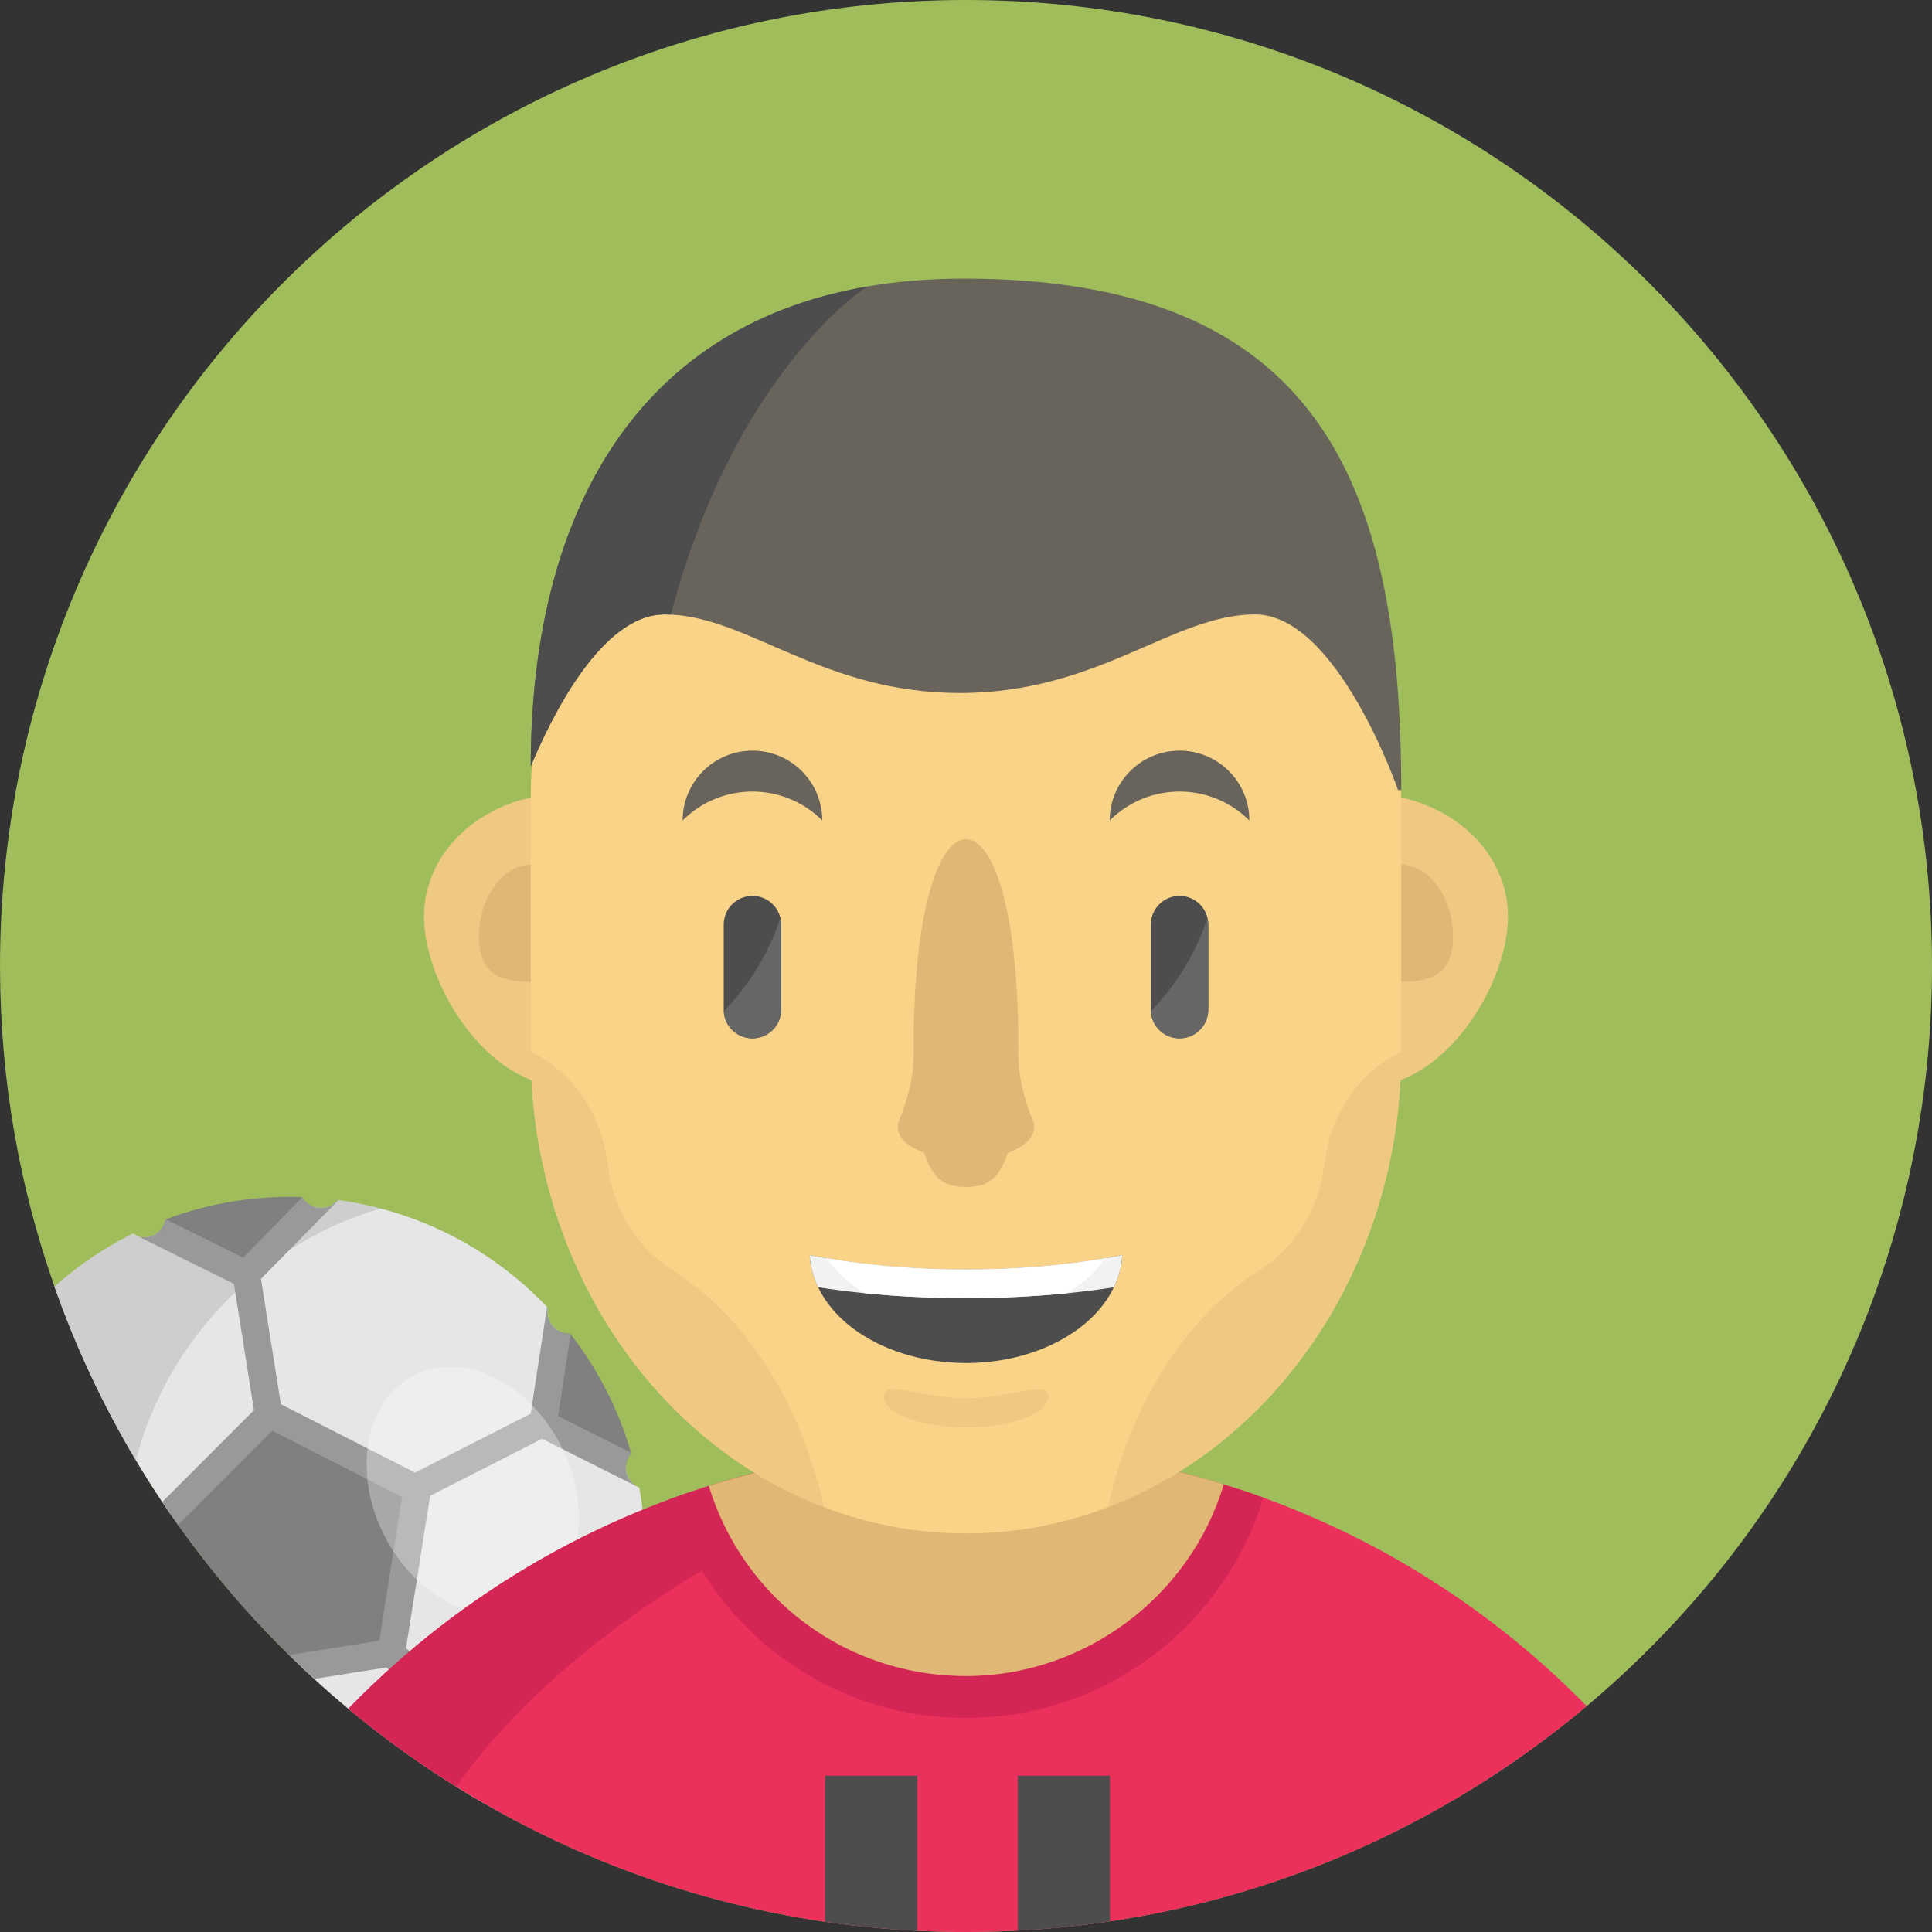 <?xml version="1.0" encoding="iso-8859-1"?>
<!-- Generator: Adobe Illustrator 19.0.0, SVG Export Plug-In . SVG Version: 6.00 Build 0)  -->
<svg version="1.1" id="Layer_1" xmlns="http://www.w3.org/2000/svg" xmlns:xlink="http://www.w3.org/1999/xlink" x="0px" y="0px"
	 viewBox="0 0 512 512" style="enable-background:new 0 0 512 512;" xml:space="preserve">
<rect x="0" y="0" width="512" height="512" fill="#333333" stroke="none"/>
<path style="fill:#9FBE5B;" d="M511.999,255.405c0.144,64.931-23.883,124.266-63.632,169.489
	c-8.583,9.771-17.909,18.886-27.869,27.247c-42.414,35.63-96.564,57.736-155.832,59.713c-2.676,0.089-5.374,0.133-8.072,0.144
	c-2.842,0.011-5.663-0.033-8.483-0.122c-39.782-1.199-77.289-11.492-110.52-28.857c-2.065-1.077-4.119-2.187-6.151-3.32
	c-1.133-0.633-2.265-1.277-3.386-1.932c-1.133-0.655-2.265-1.31-3.386-1.987c-11.392-6.817-22.195-14.501-32.343-22.95
	c-3.076-2.565-6.096-5.196-9.049-7.905c-1.144-1.033-2.265-2.076-3.386-3.153c-1.11-1.044-2.21-2.098-3.298-3.175
	c-4.208-4.13-8.272-8.405-12.18-12.813c-6.118-6.895-11.858-14.123-17.21-21.651c-0.711-0.999-1.421-2.01-2.132-3.02
	c-0.688-1.022-1.388-2.054-2.076-3.087c-2.42-3.62-4.752-7.306-6.995-11.059c-8.638-14.467-15.889-29.867-21.562-46.011
	c-9.293-26.403-14.379-54.794-14.434-84.373C-0.321,115.195,114.03,0.323,255.417,0.001
	C396.793-0.321,511.677,114.018,511.999,255.405z"/>
<path style="fill:#808080;" d="M154.701,464.022c-0.033,0.067-0.089,0.144-0.133,0.211c-3.242,4.741-6.962,9.238-11.17,13.446
	c-1.876,1.876-3.819,3.664-5.807,5.341c-2.065-1.077-4.119-2.187-6.151-3.32c-1.133-0.633-2.265-1.277-3.386-1.932l2.076-13.357
	l24.327-3.853C154.19,461.701,154.268,462.923,154.701,464.022z"/>
<g>
	<path style="fill:#E6E6E6;" d="M130.13,464.41l-2.076,13.357c-1.133-0.655-2.265-1.31-3.386-1.987
		c-11.392-6.817-22.195-14.501-32.343-22.95c-3.076-2.565-6.096-5.196-9.049-7.905c-1.144-1.033-2.265-2.076-3.386-3.153
		l23.816-3.775L130.13,464.41z"/>
	<path style="fill:#E6E6E6;" d="M71.183,374.997l-26.115,26.115c-0.688-1.022-1.388-2.054-2.076-3.087
		c-2.42-3.62-4.752-7.306-6.995-11.059c-8.638-14.467-15.889-29.867-21.562-46.011c6.351-5.663,13.29-10.315,20.596-13.946
		c0.044-0.022,0.078-0.044,0.122-0.067l1.632,0.811c0.444,0.111,0.91,0.155,1.366,0.155c1.443,0,2.887-0.522,4.008-1.588
		l23.028,11.425l0.089-0.078l0.3,1.888L71.183,374.997z"/>
</g>
<path style="fill:#808080;" d="M110.577,394.638l-3.231,20.352l-3.642,23.006l-23.816,3.775c-1.11-1.044-2.21-2.099-3.298-3.175
	c-4.208-4.13-8.272-8.405-12.18-12.813c-6.118-6.895-11.858-14.123-17.21-21.651c-0.711-0.999-1.421-2.01-2.132-3.02l26.115-26.115
	l0.289-0.278l25.837,13.168L110,394.35L110.577,394.638z"/>
<g>
	<path style="fill:#E6E6E6;" d="M103.71,437.991l6.863-43.348l-0.574-0.292l33.954-17.308h0.007l-0.044,0.299l21.98,11.053
		c-0.138,1.65,0.426,3.349,1.691,4.614c0.354,0.354,0.746,0.656,1.162,0.9l0.664,0.333c3.816,20.848,0.536,42.736-9.836,61.808
		c-0.003,0.01-0.01,0.018-0.013,0.028c-1.296,0.128-2.558,0.687-3.552,1.681c-0.801,0.801-1.317,1.771-1.558,2.796l-24.325,3.854
		L103.71,437.991z"/>
	<path style="fill:#E6E6E6;" d="M71.184,374.997l-5.612-35.447l-0.295-1.884l-0.003-0.003l17.6-17.965l0.003-0.003
		c2.097,0.832,4.58,0.399,6.278-1.299c0.123-0.123,0.241-0.254,0.351-0.385c0.066,0.01,0.128,0.018,0.192,0.028
		c3.744,0.512,7.46,1.251,11.129,2.217c15.592,4.082,30.338,12.24,42.567,24.469c0.536,0.536,1.066,1.079,1.581,1.63
		c0.072,0.072,0.138,0.144,0.207,0.22c-0.326,1.819,0.21,3.765,1.616,5.171c0.282,0.282,0.584,0.53,0.904,0.739l-3.744,24.559
		h-0.007l-33.954,17.308l-38.531-19.635L71.184,374.997z"/>
</g>
<g>
	<path style="fill:#808080;" d="M42.163,326.317c0.041-0.034,0.079-0.072,0.117-0.11c0.866-0.866,1.402-1.932,1.606-3.057
		c0.021-0.007,0.034-0.013,0.056-0.021c11.583-4.342,23.847-6.312,36.056-5.91c0.066,0.003,0.128,0.003,0.192,0.007l-0.117,0.117
		c0.23,0.375,0.509,0.729,0.832,1.053c0.581,0.581,1.255,1.014,1.97,1.304l-17.6,17.965l-0.082,0.082L42.163,326.317z"/>
	<path style="fill:#808080;" d="M143.915,377.342l0.044-0.299l3.744-24.559c1.028,0.684,2.221,1.004,3.411,0.969
		c0.038,0.044,0.076,0.09,0.11,0.138c7.444,9.569,12.78,20.24,16.008,31.39c0.013,0.041,0.024,0.079,0.034,0.123
		c-0.818,0.956-1.272,2.111-1.371,3.29L143.915,377.342z"/>
</g>
<path style="fill:#999999;" d="M107.601,436.73l2.909-18.331v-0.011l3.475-21.973l29.668-15.122l5.718,2.876l0.011,0.011
	l19.364,9.726c-0.411-0.244-0.811-0.544-1.155-0.899c-1.266-1.266-1.832-2.965-1.699-4.608c0.1-1.177,0.555-2.332,1.377-3.298
	c-0.011-0.044-0.022-0.078-0.033-0.122l-19.319-9.704l3.309-21.684c-0.033-0.044-0.078-0.089-0.111-0.133
	c-1.188,0.033-2.387-0.289-3.409-0.977c-0.322-0.2-0.622-0.455-0.91-0.733c-1.399-1.41-1.943-3.353-1.61-5.174
	c-0.067-0.078-0.133-0.144-0.211-0.222l-3.964,25.826l-0.378,2.465L110,390.253l-12.458-6.34l-23.117-11.78l-5.263-33.232
	l7.528-7.639l13.013-13.224c-0.067-0.011-0.133-0.022-0.2-0.022c-0.111,0.122-0.222,0.255-0.344,0.378
	c-1.699,1.699-4.186,2.132-6.284,1.299v0.011c-0.711-0.289-1.388-0.722-1.965-1.31c-0.333-0.322-0.611-0.677-0.833-1.055
	l-15.633,15.966l-20.507-10.17c-0.011,0-0.033,0.011-0.056,0.011c-0.2,1.132-0.733,2.198-1.599,3.064
	c-0.044,0.033-0.078,0.078-0.122,0.111c-1.121,1.066-2.565,1.588-4.008,1.588c-0.455,0-0.922-0.044-1.366-0.155l25.204,12.48
	l0.355,2.243l4.952,31.255l-24.305,24.294c0.688,1.033,1.388,2.065,2.076,3.087c0.711,1.01,1.421,2.021,2.132,3.02l24.971-24.96
	l25.371,12.924l9.016,4.597l-2.243,14.156l-3.797,23.96l-23.927,3.786c1.088,1.077,2.187,2.132,3.298,3.175
	c1.121,1.077,2.243,2.121,3.386,3.153l19.175-3.042l23.794,23.794l-1.577,10.104c1.121,0.677,2.254,1.332,3.386,1.987
	c1.121,0.655,2.254,1.299,3.386,1.932l1.888-12.102l21.24-3.364c0.044-0.067,0.1-0.144,0.133-0.211
	c-0.433-1.099-0.511-2.321-0.244-3.464c0.233-1.022,0.755-1.999,1.554-2.798c0.988-0.988,2.254-1.554,3.553-1.677
	c0-0.011,0.011-0.022,0.011-0.033l-28.18,4.463L107.601,436.73z"/>
<g>
	<path style="fill:#FFFFFF;" d="M168.748,393.91l0.664,0.333C169.181,394.151,168.965,394.038,168.748,393.91z"/>
	<path style="fill:#FFFFFF;" d="M80.072,317.343c-0.028-0.041-0.054-0.082-0.076-0.123c0.066,0.003,0.128,0.003,0.192,0.007
		L80.072,317.343z"/>
	<path style="fill:#FFFFFF;" d="M35.029,327.008c0.041-0.021,0.082-0.041,0.123-0.062l1.633,0.808
		C36.171,327.606,35.576,327.355,35.029,327.008z"/>
</g>
<path style="opacity:0.32;fill:#999999;enable-background:new    ;" d="M35.997,386.966c-8.638-14.467-15.889-29.867-21.562-46.011
	c6.351-5.663,13.29-10.315,20.596-13.946c0.044-0.022,0.078-0.044,0.122-0.067l1.632,0.811c0.444,0.111,0.91,0.155,1.366,0.155
	c1.443,0,2.887-0.522,4.008-1.588l23.028,11.425l0.089-0.078l17.598-17.965v-0.011c2.098,0.833,4.586,0.4,6.284-1.299
	c0.122-0.122,0.233-0.255,0.344-0.377c0.067,0,0.133,0.011,0.2,0.022c3.742,0.511,7.461,1.255,11.125,2.221
	c-8.416,2.465-16.544,6.129-24.138,11.003c-3.853,2.454-7.572,5.218-11.114,8.294c-1.099,0.944-2.176,1.921-3.231,2.92
	c-0.577,0.555-1.155,1.121-1.721,1.688C48.333,356.455,40.117,371.289,35.997,386.966z"/>
<ellipse transform="matrix(0.455 0.891 -0.891 0.455 420.107 103.634)" style="opacity:0.32;fill:#FFFFFF;enable-background:new    ;" cx="125.41" cy="394.942" rx="34.282" ry="26.259"/>
<path style="fill:#EB305B;" d="M420.498,452.142c-35.263,29.623-78.654,49.909-126.342,57.037
	c-8.028,1.199-16.177,2.021-24.427,2.454c-1.688,0.089-3.375,0.167-5.063,0.222c-2.676,0.089-5.374,0.133-8.072,0.144
	c-2.842,0.011-5.663-0.033-8.483-0.122c-1.677-0.056-3.364-0.122-5.03-0.2c-8.25-0.411-16.399-1.21-24.427-2.387
	c-47.621-6.962-91.001-27.036-126.331-56.459c23.594-24.349,52.573-43.458,85.005-55.438c1.732-0.644,3.475-1.266,5.23-1.865
	c1.743-0.6,3.509-1.177,5.274-1.732c5.285-1.677,10.659-3.153,16.1-4.441c14.256-3.364,29.024-5.396,44.179-5.951
	c2.687-0.111,5.385-0.155,8.105-0.167c2.831-0.011,5.651,0.033,8.449,0.144c20.685,0.699,40.693,4.153,59.646,10.004
	c1.776,0.533,3.542,1.099,5.296,1.688s3.509,1.199,5.241,1.832C367.492,408.751,396.682,427.803,420.498,452.142z"/>
<path style="fill:#D32654;" d="M230.3,384.751l-11.947,14.645c0,0-63.077,25.726-97.463,74.058
	c-10.004-6.218-19.553-13.124-28.568-20.63c29.878-30.822,68.373-53.273,111.608-63.477
	C212.546,387.316,221.339,385.773,230.3,384.751z"/>
<path style="fill:#E0B775;" d="M329.606,395.066c-9.526,31.622-38.872,54.661-73.603,54.661c-34.553,0-63.787-22.817-73.447-54.205
	c6.973-2.398,14.112-4.452,21.373-6.173c14.256-3.364,29.024-5.396,44.179-5.951c2.687-0.111,5.385-0.155,8.105-0.167
	c2.831-0.011,5.651,0.033,8.449,0.144C287.292,384.141,309.098,388.193,329.606,395.066z"/>
<path style="fill:#D32654;" d="M334.847,396.898c-5.03,16.51-15.4,31.333-29.246,41.792c-14.379,10.848-31.533,16.588-49.598,16.588
	c-17.976,0-35.053-5.685-49.387-16.444c-13.801-10.359-24.194-25.06-29.29-41.448c1.732-0.644,3.475-1.266,5.23-1.865
	c1.743-0.6,3.509-1.177,5.274-1.732l0.033,0.1c9.26,30.078,36.64,50.286,68.14,50.286c31.211,0,59.291-20.852,68.284-50.708
	l0.022-0.089c1.776,0.533,3.542,1.099,5.296,1.688C331.36,395.654,333.115,396.265,334.847,396.898z"/>
<g>
	<path style="fill:#EFC881;" d="M187.233,242.856c0-17.945-16.76-32.492-37.435-32.492s-37.434,14.548-37.434,32.492
		s16.76,45.1,37.435,45.1S187.233,260.8,187.233,242.856z"/>
	<path style="fill:#EFC881;" d="M399.637,242.856c0-17.945-16.76-32.492-37.435-32.492s-37.435,14.548-37.435,32.492
		s16.76,45.1,37.435,45.1S399.637,260.8,399.637,242.856z"/>
</g>
<g>
	<path style="fill:#E0B775;" d="M385.072,248.218c0-10.589-6.462-19.174-14.434-19.174s-14.434,8.584-14.434,19.174
		c0,10.589,6.462,11.957,14.434,11.957C378.608,260.174,385.072,258.807,385.072,248.218z"/>
	<path style="fill:#E0B775;" d="M155.792,248.218c0-10.589-6.462-19.174-14.434-19.174s-14.434,8.584-14.434,19.174
		c0,10.589,6.462,11.957,14.434,11.957S155.792,258.807,155.792,248.218z"/>
</g>
<path style="fill:#F9D387;" d="M371.342,211.953v66.741c0,12.602-1.654,24.793-4.741,36.296c-1.133,4.23-2.443,8.35-3.964,12.369
	c-12.524,33.676-37.706,60.101-68.995,72.037c-0.733,0.289-1.466,0.566-2.198,0.822c-11.17,4.008-23.083,6.151-35.441,6.151
	c-12.369,0-24.282-2.143-35.441-6.151c-0.744-0.255-1.477-0.533-2.21-0.822c-23.239-8.86-43.091-25.715-56.915-47.61
	c-4.797-7.583-8.86-15.766-12.08-24.427c-1.521-4.019-2.831-8.139-3.953-12.369c-3.098-11.503-4.752-23.694-4.752-36.296v-66.741
	c0-40.215,16.799-76.079,43.047-99.473c19.775-17.643,44.923-28.202,72.303-28.202c31.844,0,60.678,14.29,81.552,37.406
	C358.43,144.78,371.342,176.701,371.342,211.953z"/>
<g>
	<path style="fill:#EFC881;" d="M161.095,309.14l-0.155-1.189c-1.619-12.394-8.703-23.084-18.896-28.517l-1.389-0.741
		c0,12.608,1.651,24.795,4.744,36.301c1.127,4.223,2.438,8.343,3.958,12.361c12.531,33.675,37.71,60.11,68.997,72.036
		c-6.144-27.8-20.859-50.567-39.985-62.658C169.106,330.877,162.622,320.829,161.095,309.14z"/>
	<path style="fill:#EFC881;" d="M351.059,307.951l-0.155,1.189c-1.527,11.689-8.011,21.737-17.276,27.595
		c-19.125,12.091-33.84,34.858-39.985,62.658c31.287-11.926,56.466-38.361,68.997-72.036c1.52-4.019,2.831-8.14,3.958-12.361
		c3.093-11.505,4.744-23.693,4.744-36.301l-1.389,0.741C359.762,284.866,352.678,295.557,351.059,307.951z"/>
</g>
<g>
	<path style="fill:#4D4D4D;" d="M243.082,470.584v41.093c-8.25-0.411-16.399-1.21-24.427-2.387v-38.705H243.082z"/>
	<path style="fill:#4D4D4D;" d="M294.156,470.584v38.594c-8.028,1.199-16.177,2.021-24.427,2.454v-41.048H294.156z"/>
</g>
<path style="fill:#68635B;" d="M371.345,209.372h-0.844c0,0-16.066-46.544-37.884-46.544c-21.829,0-41.392,20.829-78.255,20.829
	c-35.93,0-55.427-19.775-76.578-20.785c-0.555-0.033-1.121-0.044-1.677-0.044c-16.799,0-30.167,27.558-35.452,40.26
	c0-63.476,25.593-116.183,89.08-127.142c0.011-0.011,0.011-0.011,0.011-0.011c7.972-1.377,16.533-2.098,25.726-2.098
	C348.95,73.836,371.345,127.598,371.345,209.372z"/>
<g>
	<path style="fill:#4D4D4D;" d="M229.736,75.946c-0.799,0.511-35.097,22.95-51.951,86.926c-0.555-0.033-1.121-0.044-1.677-0.044
		c-16.799,0-30.167,27.558-35.452,40.26C140.655,139.611,166.248,86.905,229.736,75.946z"/>
	<path style="fill:#4D4D4D;" d="M320.205,245.043v22.512c0,4.213-3.408,7.62-7.62,7.62c-4.063,0-7.381-3.179-7.6-7.193
		c-0.01-0.139-0.01-0.289-0.01-0.427v-22.512c0-4.213,3.408-7.62,7.61-7.62c2.106,0,4.014,0.854,5.384,2.225
		c0.984,0.984,1.699,2.235,2.026,3.626C320.135,243.84,320.205,244.437,320.205,245.043z"/>
	<path style="fill:#4D4D4D;" d="M199.41,275.173L199.41,275.173c-4.206,0-7.617-3.41-7.617-7.617v-22.518
		c0-4.206,3.41-7.617,7.617-7.617l0,0c4.206,0,7.617,3.41,7.617,7.617v22.518C207.026,271.764,203.617,275.173,199.41,275.173z"/>
</g>
<g>
	<path style="fill:#68635B;" d="M331.096,217.437c0-10.22-8.285-18.506-18.506-18.506s-18.506,8.285-18.506,18.506l0,0
		C304.305,207.217,320.876,207.217,331.096,217.437L331.096,217.437z"/>
	<path style="fill:#68635B;" d="M217.915,217.437c0-10.22-8.285-18.506-18.506-18.506c-10.22,0-18.506,8.285-18.506,18.506l0,0
		C191.125,207.217,207.695,207.217,217.915,217.437L217.915,217.437z"/>
</g>
<g>
	<path style="fill:#666666;" d="M320.2,245.043v22.512c0,4.213-3.408,7.62-7.62,7.62c-4.063,0-7.381-3.179-7.6-7.193
		c8.524-8.763,12.845-18.11,15.01-24.707C320.131,243.84,320.2,244.437,320.2,245.043z"/>
	<path style="fill:#666666;" d="M207.02,245.043v22.512c0,4.213-3.408,7.62-7.62,7.62c-4.063,0-7.381-3.179-7.6-7.193
		c8.524-8.763,12.845-18.11,15.01-24.707C206.95,243.84,207.02,244.437,207.02,245.043z"/>
</g>
<path style="fill:#E0B775;" d="M274.089,298.675c0-0.567-0.114-1.121-0.331-1.658c-2.302-5.685-3.93-11.609-3.882-17.743
	c0.006-0.685,0.008-1.383,0.008-2.095c0-34.249-6.216-54.758-13.882-54.758c-7.667,0-13.882,20.51-13.882,54.758
	c0,0.712,0.002,1.41,0.008,2.095c0.049,6.133-1.581,12.058-3.882,17.743c-0.218,0.536-0.331,1.09-0.331,1.658
	c0,2.796,2.754,5.276,7.016,6.867c2.535,7.915,6.55,9.008,11.071,9.008s8.537-1.093,11.071-9.008
	C271.336,303.952,274.089,301.471,274.089,298.675z"/>
<path style="fill:#4D4D4D;" d="M297.417,332.599c-0.011,0.111-0.011,0.211-0.022,0.322c-0.044,0.633-0.111,1.266-0.211,1.888
	c-0.078,0.489-0.167,0.966-0.278,1.443c-0.078,0.344-0.167,0.688-0.255,1.033c-0.366,1.321-0.855,2.609-1.466,3.864
	c-1.943,4.064-5.063,7.728-9.071,10.77c-7.572,5.729-18.254,9.304-30.112,9.304c-11.858,0-22.539-3.575-30.112-9.304
	c-4.008-3.042-7.128-6.706-9.071-10.77c-0.611-1.255-1.099-2.543-1.466-3.864c-0.089-0.344-0.178-0.688-0.255-1.033
	c-0.111-0.477-0.2-0.955-0.278-1.443c-0.1-0.622-0.167-1.255-0.211-1.888c-0.011-0.111-0.011-0.211-0.022-0.322
	c1.454,0.289,2.931,0.566,4.441,0.822c11.159,1.932,23.705,3.009,36.973,3.009c13.268,0,25.815-1.077,36.973-3.009
	C294.486,333.165,295.962,332.887,297.417,332.599z"/>
<path style="fill:#F2F2F2;" d="M297.417,332.599c-0.011,0.111-0.011,0.211-0.022,0.322c-0.044,0.633-0.111,1.266-0.211,1.888
	c-0.078,0.489-0.167,0.966-0.278,1.443c-0.078,0.344-0.167,0.688-0.255,1.033c-0.366,1.321-0.855,2.609-1.466,3.864
	c-3.997,0.622-8.161,1.155-12.458,1.577c-8.449,0.844-17.421,1.288-26.725,1.288c-9.304,0-18.276-0.444-26.725-1.288
	c-4.297-0.422-8.461-0.955-12.458-1.577c-0.611-1.255-1.099-2.543-1.466-3.864c-0.089-0.344-0.178-0.688-0.255-1.033
	c-0.111-0.477-0.2-0.955-0.278-1.443c-0.1-0.622-0.167-1.255-0.211-1.888c-0.011-0.111-0.011-0.211-0.022-0.322
	c1.454,0.289,2.931,0.566,4.441,0.822c11.159,1.932,23.705,3.009,36.973,3.009s25.815-1.077,36.973-3.009
	C294.486,333.165,295.962,332.887,297.417,332.599z"/>
<path style="fill:#FFFFFF;" d="M292.976,333.42c-1.81,2.587-4.13,4.952-6.862,7.028c-1.066,0.811-2.198,1.577-3.386,2.276
	c-8.449,0.844-17.421,1.288-26.725,1.288c-9.304,0-18.276-0.444-26.725-1.288c-1.188-0.699-2.321-1.466-3.386-2.276
	c-2.731-2.076-5.052-4.441-6.862-7.028c11.159,1.932,23.705,3.009,36.973,3.009C269.271,336.429,281.817,335.352,292.976,333.42z"/>
<path style="fill:#EFC881;" d="M277.766,370.074c0-4.541-9.743,0.484-21.763,0.484s-21.763-5.024-21.763-0.484
	c0,4.54,9.743,8.222,21.763,8.222C268.021,378.295,277.766,374.614,277.766,370.074z"/>
<g>
</g>
<g>
</g>
<g>
</g>
<g>
</g>
<g>
</g>
<g>
</g>
<g>
</g>
<g>
</g>
<g>
</g>
<g>
</g>
<g>
</g>
<g>
</g>
<g>
</g>
<g>
</g>
<g>
</g>
</svg>
